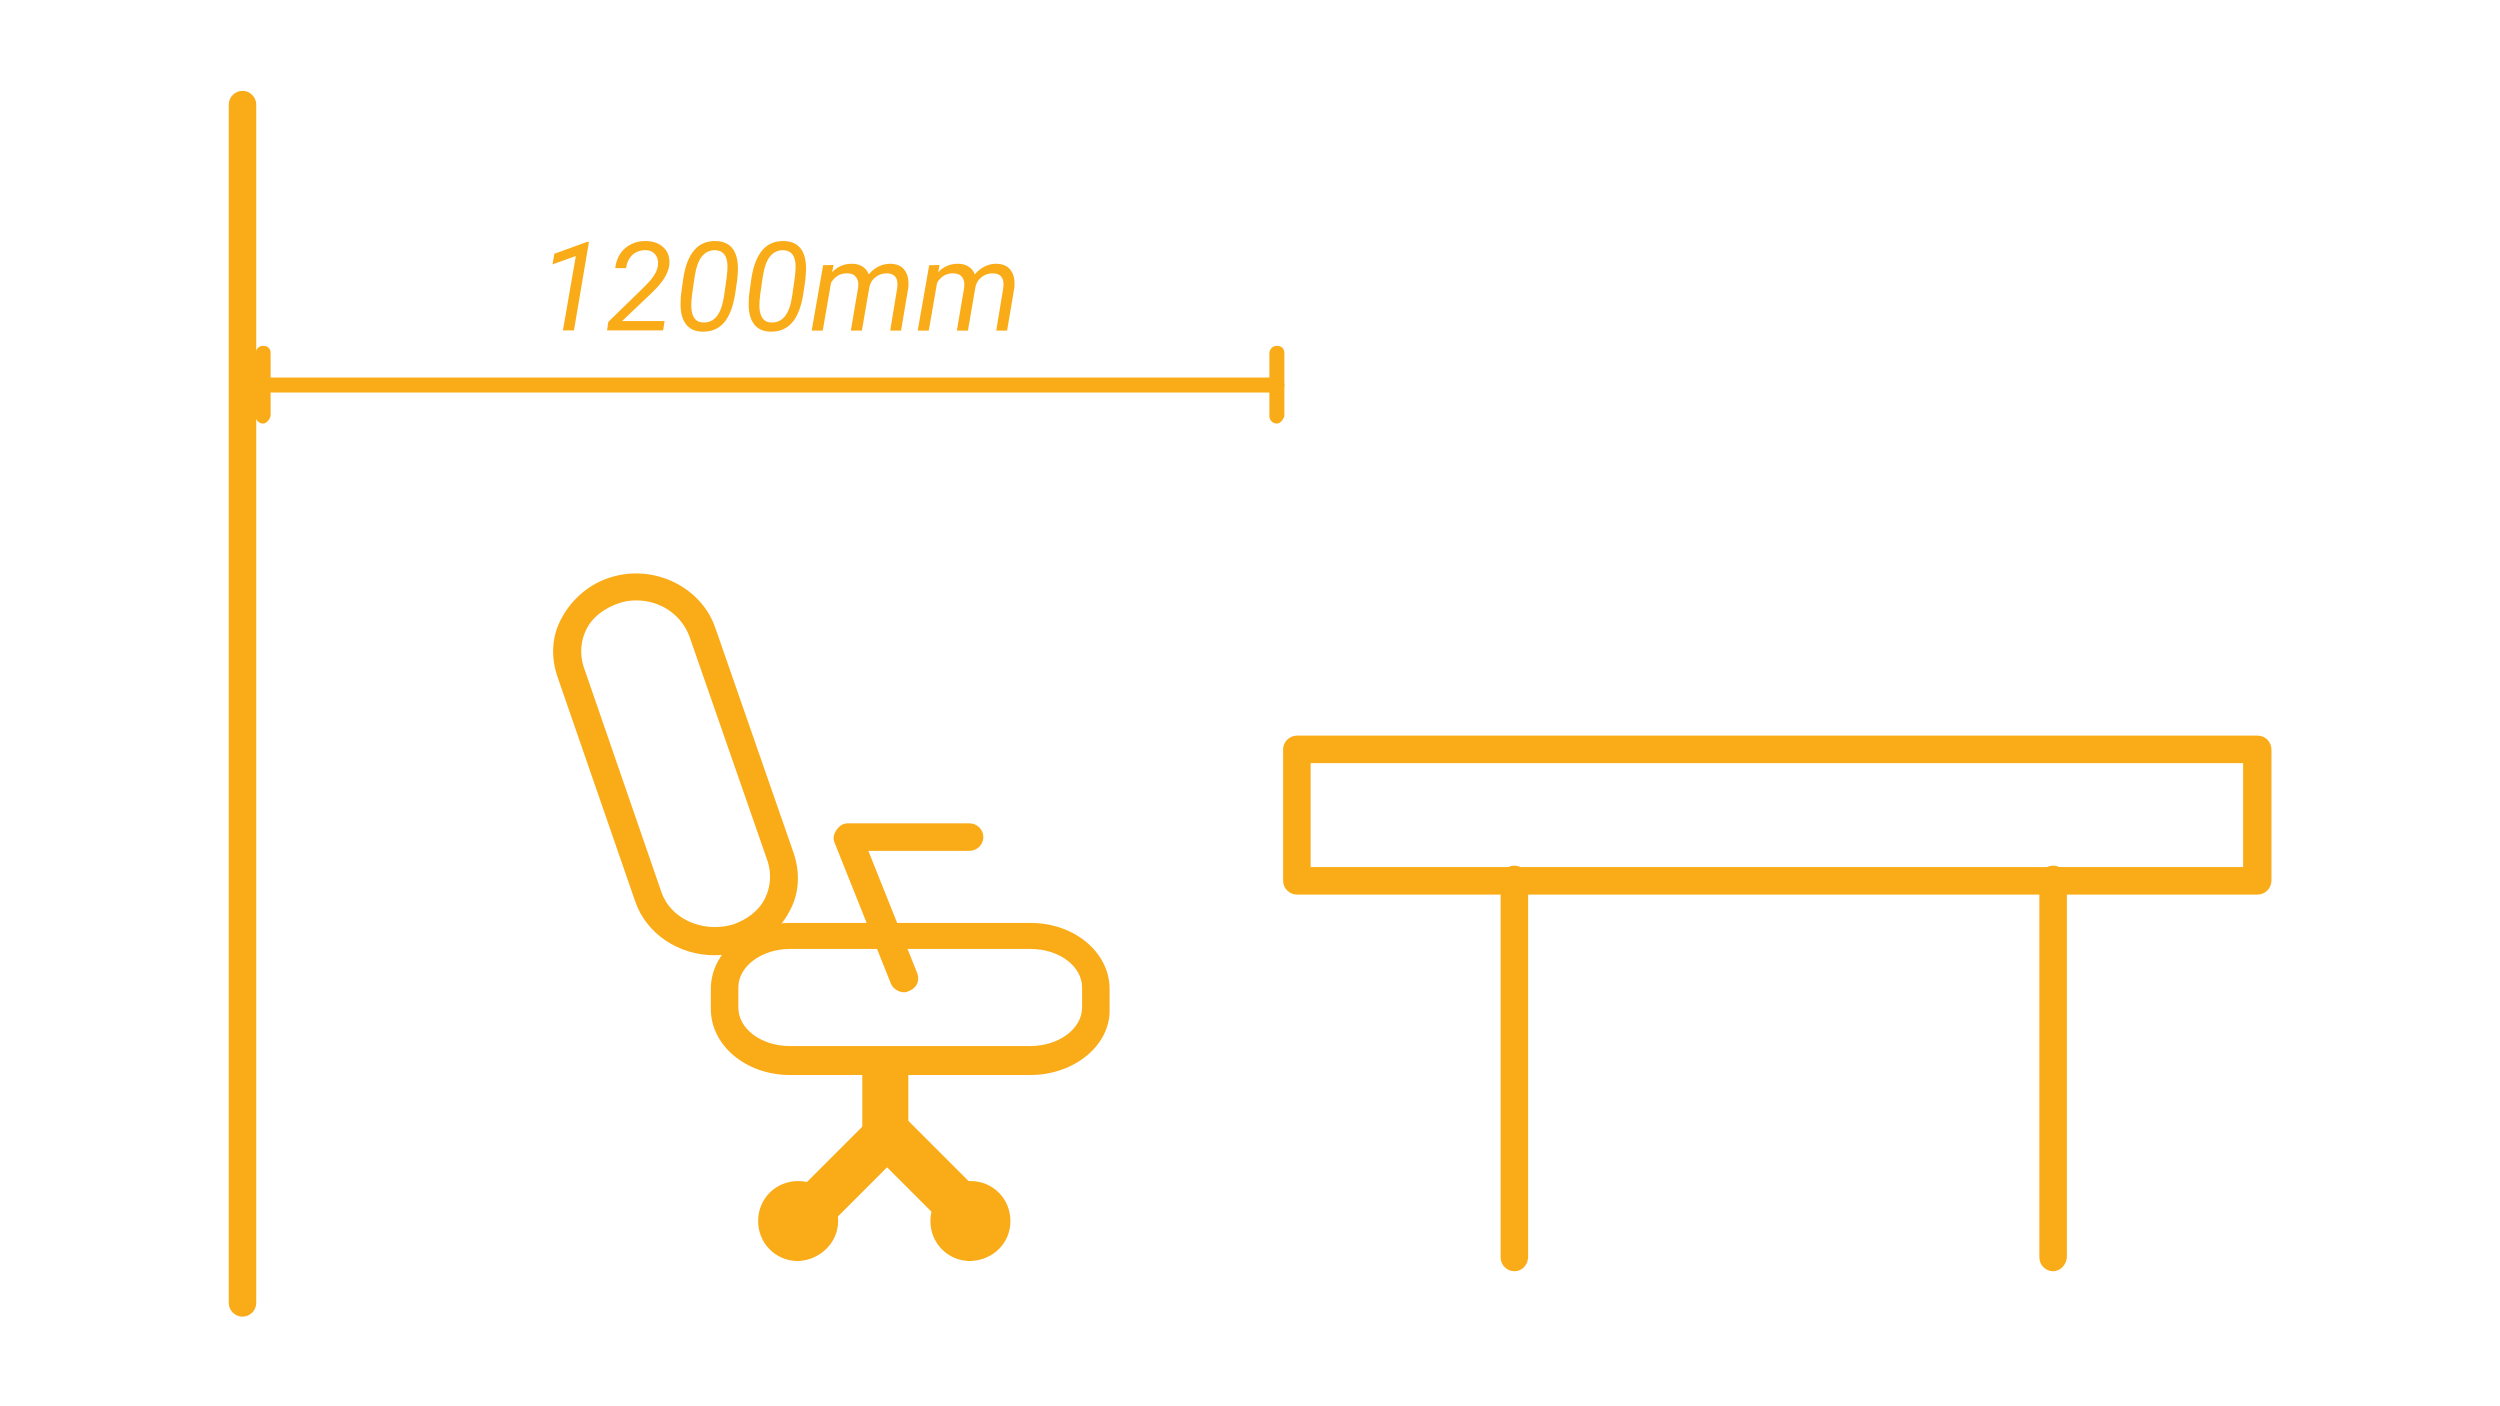 <svg version="1.1" id="Layer_1" xmlns="http://www.w3.org/2000/svg" x="0" y="0" viewBox="0 0 1200 675" xml:space="preserve"><style>.st1{fill:#faab18}</style><path id="Bounding_BOX" fill="none" d="M0 .3h1200v674.4H0z"/><path class="st1" d="M116.4 632c-3.6 0-6.6-3-6.6-6.6V50.2c0-3.6 3-6.6 6.6-6.6s6.6 3 6.6 6.6v575.2c0 3.6-3 6.6-6.6 6.6z"/><path class="st1" d="M612.9 188.4H126.3c-1.7 0-3.6-1.3-3.6-3.6s1.3-3.6 3.6-3.6h486.6c1.7 0 3.6 1.3 3.6 3.6s-2 3.6-3.6 3.6z"/><path class="st1" d="M612.9 203.3c-1.7 0-3.6-1.3-3.6-3.6v-30.1c0-1.7 1.3-3.6 3.6-3.6s3.6 1.3 3.6 3.6v30.1c-.6 1.9-2 3.6-3.6 3.6zm-486.6 0c-1.7 0-3.6-1.3-3.6-3.6v-30.1c0-1.7 1.3-3.6 3.6-3.6s3.6 1.3 3.6 3.6v30.1c-.6 1.9-2 3.6-3.6 3.6zm216.5 255.2c-16.9 0-32.7-10.2-38-26.1l-37.4-108.1c-3-9.3-2.6-19.2 2.3-27.8 5-9.3 13.6-16.5 23.8-19.5 20.8-6.3 43.3 5 49.9 24.5l37.7 108.4c3 9.3 2.6 19.2-2.3 27.8-5 9.3-13.6 16.5-23.8 19.5-3.9.9-8.2 1.3-12.2 1.3zm-37.3-170.3c-2.6 0-5.6.3-8.3 1.3-6.9 2.3-12.9 6.6-15.9 12.9-2.6 5.3-3 11.6-1.3 17.2L317.4 428c4.3 12.9 19.5 19.8 34 15.9 6.9-2.3 12.9-6.6 15.9-12.9 2.6-5.3 3-11.6 1.3-17.2l-37.7-108.4c-4-10.6-14.2-17.2-25.4-17.2z"/><path class="st1" d="M494.5 516H379.2c-21.2 0-38-14.2-38-31.7v-9.6c0-17.9 17.2-31.7 38-31.7h115.4c21.2 0 38 14.2 38 31.7v9.6c.6 17.1-16.6 31.7-38.1 31.7zm-115.3-60.5c-13.6 0-24.8 8.3-24.8 18.5v9.6c0 10.2 10.9 18.5 24.8 18.5h115.4c13.6 0 24.8-8.3 24.8-18.5V474c0-10.2-10.9-18.5-24.8-18.5H379.2z"/><path class="st1" d="M434 476.3c-2.6 0-5.3-1.7-6.3-4l-27.1-67.8c-1-2.3-.3-4.3 1-6.3 1.3-1.7 3-3 5.3-3h58.5c3.6 0 6.6 3 6.6 6.6 0 3.6-3 6.6-6.6 6.6h-48.6l23.5 58.8c1.3 3.6-.3 6.9-3.6 8.3-1 .5-1.7.8-2.7.8zm-20.1 38H436v43.3h-22.1z"/><path class="st1" d="M452.2 586.7l-26.4-26.4-26.4 26.4H368l50.6-50.6c4.3-4.3 11.6-4.3 15.5 0l50.6 50.6h-32.5z"/><path class="st1" d="M485 586.1c0-10.6-8.3-19.2-19.2-19.2-10.6 0-19.2 8.3-19.2 19.2 0 10.6 8.3 19.2 19.2 19.2 10.9-.4 19.2-8.6 19.2-19.2m-82.7 0c0-10.6-8.3-19.2-19.2-19.2-10.6 0-19.2 8.3-19.2 19.2 0 10.6 8.3 19.2 19.2 19.2 10.3-.4 19.2-8.6 19.2-19.2m681.3-156.7H622.5c-3.6 0-6.6-3-6.6-6.6v-63.1c0-3.6 3-6.6 6.6-6.6h461.2c3.6 0 6.6 3 6.6 6.6v63.1c-.1 3.6-3 6.6-6.7 6.6zm-454.5-13.2h447.6v-49.9H629.1v49.9z"/><path class="st1" d="M985.5 610.2c-3.6 0-6.6-3-6.6-6.6V422.1c0-3.6 3-6.6 6.6-6.6 3.6 0 6.6 3 6.6 6.6v180.8c0 4.3-3.3 7.3-6.6 7.3zm-258.6 0c-3.6 0-6.6-3-6.6-6.6V422.1c0-3.6 3-6.6 6.6-6.6 3.6 0 6.6 3 6.6 6.6v180.8c.1 4.3-2.9 7.3-6.6 7.3zM275.5 158.6h-5.3l6.2-35.7-11.2 4 .9-5.1 15.7-5.7h.9l-7.2 42.5zm42.8 0h-26.9l.6-4.1 15.6-15.2 2.8-2.8c3.3-3.3 5.1-6.3 5.4-9.1.3-2.1-.2-3.9-1.2-5.2-1.1-1.3-2.6-2.1-4.6-2.1-2.5-.1-4.7.7-6.4 2.2-1.7 1.6-2.7 3.7-3.1 6.4h-5.2c.3-2.6 1.1-4.9 2.4-6.9 1.3-2 3.1-3.5 5.3-4.6 2.2-1.1 4.6-1.6 7.2-1.5 3.5.1 6.3 1.1 8.4 3.2 2.1 2 2.9 4.7 2.7 7.9-.3 3.7-2.5 7.6-6.4 11.7l-2.7 2.7-13.6 12.9H319l-.7 4.5zm18.8.6c-3.6-.1-6.2-1.3-8-3.8-1.8-2.5-2.6-6-2.4-10.6 0-1.4.1-2.8.3-4.2l1-7.1c.9-6 2.7-10.5 5.3-13.5s6.1-4.4 10.3-4.3c3.6.1 6.3 1.3 8.1 3.7s2.6 5.9 2.5 10.4c-.1 1.5-.2 2.9-.3 4.3l-1 6.8c-1 6.4-2.8 11-5.4 14s-6.1 4.4-10.4 4.3zm11.7-26c.3-2.3.4-4.2.4-5.5-.1-4.9-2-7.4-5.7-7.6-2.7-.1-4.9.9-6.6 3-1.7 2.1-2.8 5.4-3.5 9.9l-1.2 8.4c-.3 2.2-.4 4.1-.4 5.5.1 5.1 2 7.8 5.7 7.9 2.6.1 4.7-.8 6.4-2.8 1.7-2 2.9-5.2 3.6-9.6l1.3-9.2zm21 26c-3.6-.1-6.2-1.3-8-3.8s-2.6-6-2.4-10.6c0-1.4.1-2.8.3-4.2l1-7.1c.9-6 2.7-10.5 5.3-13.5s6.1-4.4 10.3-4.3c3.6.1 6.3 1.3 8.1 3.7s2.6 5.9 2.5 10.4c-.1 1.5-.2 2.9-.3 4.3l-1 6.8c-1 6.4-2.8 11-5.4 14-2.7 3-6.1 4.4-10.4 4.3zm11.7-26c.3-2.3.4-4.2.4-5.5-.1-4.9-2-7.4-5.7-7.6-2.7-.1-4.9.9-6.6 3-1.7 2.1-2.8 5.4-3.5 9.9l-1.2 8.4c-.3 2.2-.4 4.1-.4 5.5.1 5.1 2 7.8 5.7 7.9 2.6.1 4.7-.8 6.4-2.8 1.7-2 2.9-5.2 3.6-9.6l1.3-9.2zm18.6-6l-.7 3.5c2.6-2.8 5.8-4.1 9.6-4.1 2 0 3.7.5 5.1 1.4 1.4.9 2.3 2.1 2.9 3.7 2.9-3.4 6.4-5.1 10.4-5.1 3.1.1 5.5 1.1 6.9 3.2 1.5 2 2 4.8 1.7 8.2l-3.5 20.7h-5.2l3.4-20.7c.1-1 .1-1.9 0-2.8-.4-2.6-2.1-4-5.2-4-1.9 0-3.7.6-5.2 1.8-1.6 1.2-2.6 2.8-3 4.8l-3.6 20.9h-5.3l3.5-20.7c.3-2.2-.1-3.8-1-5-.9-1.2-2.3-1.8-4.2-1.8-3.3-.1-5.9 1.4-7.8 4.5l-4 23h-5.3l5.5-31.4 5-.1zm50.9 0l-.7 3.5c2.6-2.8 5.8-4.1 9.6-4.1 2 0 3.7.5 5.1 1.4 1.4.9 2.3 2.1 2.9 3.7 2.9-3.4 6.4-5.1 10.4-5.1 3.1.1 5.5 1.1 6.9 3.2 1.5 2 2 4.8 1.7 8.2l-3.5 20.7h-5.2l3.4-20.7c.1-1 .1-1.9 0-2.8-.4-2.6-2.1-4-5.2-4-1.9 0-3.7.6-5.2 1.8-1.6 1.2-2.6 2.8-3 4.8l-3.6 20.9h-5.3l3.5-20.7c.3-2.2-.1-3.8-1-5-.9-1.2-2.3-1.8-4.2-1.8-3.3-.1-5.9 1.4-7.8 4.5l-4 23h-5.3l5.5-31.4 5-.1z"/></svg>